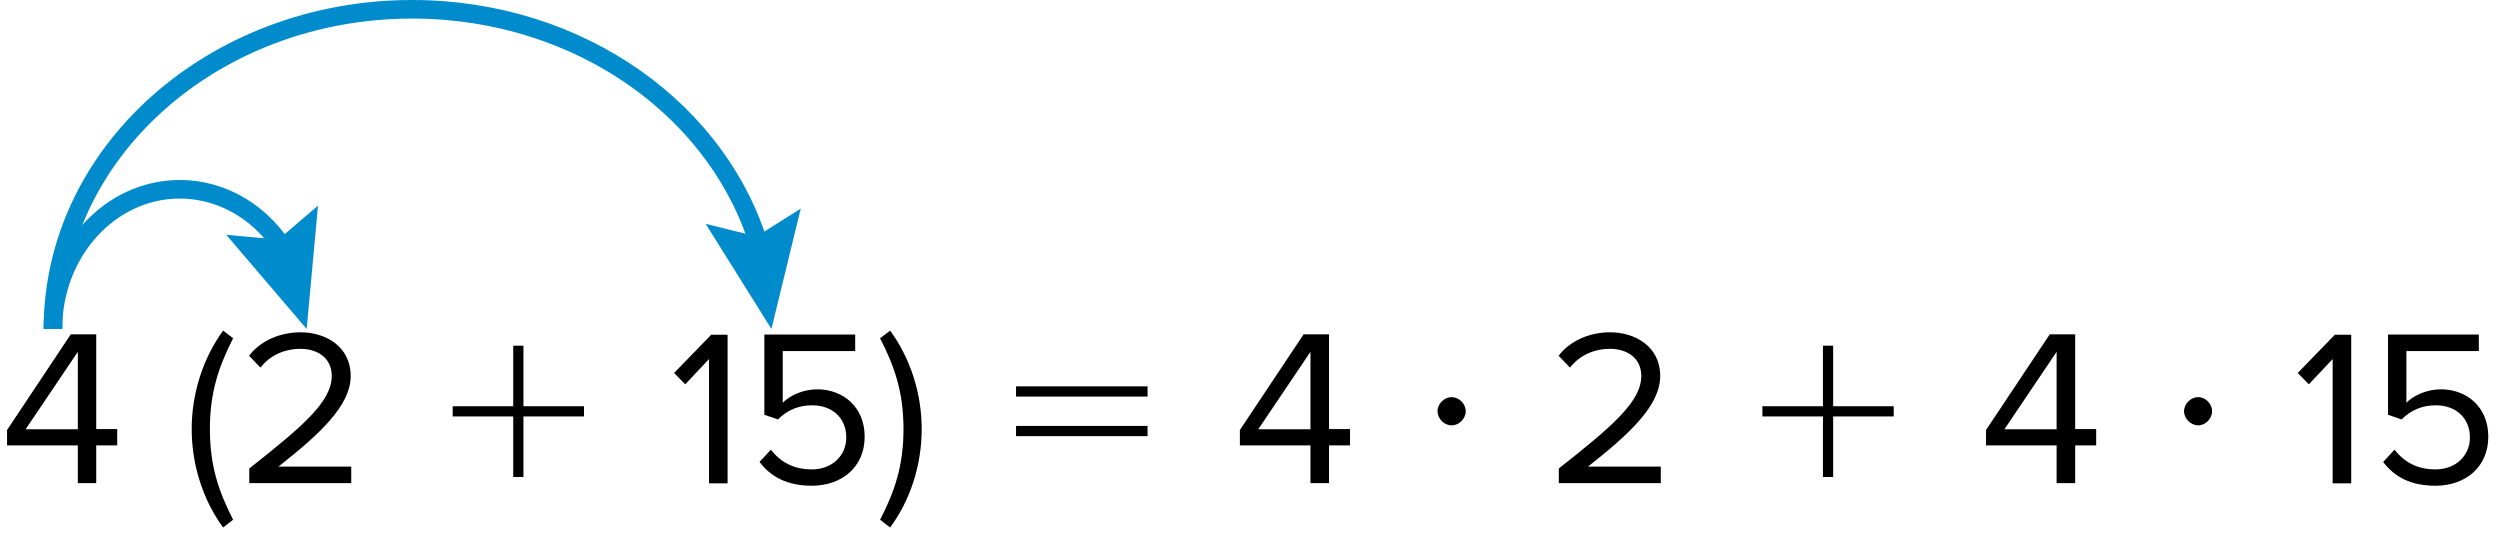 <?xml version="1.0" encoding="UTF-8"?>
<svg id="base" xmlns="http://www.w3.org/2000/svg" width="134.59" height="29.91" viewBox="0 0 134.59 29.91">
  <defs>
    <style>
      .cls-1 {
        fill: none;
        stroke: #008ccc;
        stroke-miterlimit: 10;
      }

      .cls-2, .cls-3 {
        stroke-width: 0px;
      }

      .cls-3 {
        fill: #008ccc;
      }
    </style>
  </defs>
  <g>
    <path class="cls-2" d="M4.19,26.01v-2.03H.38v-.83l3.43-5.15h1.37v5.1h1.13v.88h-1.13v2.03h-1ZM4.19,18.94l-2.81,4.17h2.81v-4.17Z"/>
    <path class="cls-2" d="M12.01,28.4c-1.08-1.48-1.69-3.37-1.69-5.3s.61-3.81,1.69-5.3l.54.41c-.77,1.52-1.25,2.89-1.25,4.89s.48,3.37,1.25,4.88l-.54.42Z"/>
    <path class="cls-2" d="M13.42,26.01v-.79c2.88-2.27,4.44-3.6,4.44-4.98,0-1.02-.84-1.46-1.67-1.46-.96,0-1.7.41-2.17,1.01l-.61-.64c.61-.8,1.65-1.26,2.78-1.26,1.33,0,2.69.76,2.69,2.35s-1.65,3.12-3.89,4.88h3.92v.89h-5.49Z"/>
    <path class="cls-2" d="M27.63,22.42h-3.26v-.55h3.26v-3.26h.55v3.26h3.26v.55h-3.26v3.26h-.55v-3.26Z"/>
    <path class="cls-2" d="M38.17,26.01v-6.68l-1.28,1.36-.6-.61,2-2.06h.88v8h-1Z"/>
    <path class="cls-2" d="M40.89,24.87l.61-.66c.53.67,1.22,1.06,2.21,1.06,1.09,0,1.85-.74,1.85-1.72,0-1.05-.76-1.73-1.83-1.73-.71,0-1.31.23-1.85.76l-.73-.25v-4.32h4.89v.89h-3.9v2.78c.38-.38,1.07-.72,1.87-.72,1.33,0,2.54.91,2.54,2.55s-1.24,2.64-2.84,2.64c-1.35,0-2.22-.49-2.82-1.28Z"/>
    <path class="cls-2" d="M47.38,27.98c.78-1.51,1.26-2.89,1.26-4.88s-.48-3.37-1.26-4.89l.54-.41c1.09,1.49,1.7,3.37,1.7,5.3s-.61,3.83-1.7,5.3l-.54-.42Z"/>
    <path class="cls-2" d="M54.7,21.35v-.55h7.08v.55h-7.08ZM54.7,23.48v-.55h7.08v.55h-7.08Z"/>
    <path class="cls-2" d="M70.55,26.01v-2.03h-3.8v-.83l3.43-5.15h1.37v5.1h1.13v.88h-1.13v2.03h-1ZM70.55,18.94l-2.81,4.17h2.81v-4.17Z"/>
    <path class="cls-2" d="M77.39,22.14c0-.4.36-.76.76-.76s.76.36.76.76-.36.76-.76.76-.76-.36-.76-.76Z"/>
    <path class="cls-2" d="M83.92,26.01v-.79c2.88-2.27,4.44-3.6,4.44-4.98,0-1.02-.84-1.46-1.67-1.46-.96,0-1.7.41-2.17,1.01l-.61-.64c.61-.8,1.65-1.26,2.78-1.26,1.33,0,2.69.76,2.69,2.35s-1.65,3.12-3.89,4.88h3.92v.89h-5.49Z"/>
    <path class="cls-2" d="M98.14,22.42h-3.26v-.55h3.26v-3.26h.55v3.26h3.26v.55h-3.26v3.26h-.55v-3.26Z"/>
    <path class="cls-2" d="M110.72,26.01v-2.03h-3.8v-.83l3.43-5.15h1.37v5.1h1.13v.88h-1.13v2.03h-1ZM110.72,18.94l-2.81,4.17h2.81v-4.17Z"/>
    <path class="cls-2" d="M117.58,22.14c0-.4.36-.76.76-.76s.75.36.75.76-.36.76-.75.76-.76-.36-.76-.76Z"/>
    <path class="cls-2" d="M125.58,26.01v-6.68l-1.28,1.36-.6-.61,2-2.06h.88v8h-1Z"/>
    <path class="cls-2" d="M128.3,24.87l.61-.66c.53.67,1.22,1.06,2.21,1.06,1.09,0,1.85-.74,1.85-1.72,0-1.05-.76-1.73-1.83-1.73-.71,0-1.31.23-1.85.76l-.73-.25v-4.32h4.89v.89h-3.9v2.78c.38-.38,1.07-.72,1.87-.72,1.33,0,2.54.91,2.54,2.55s-1.24,2.64-2.84,2.64c-1.36,0-2.22-.49-2.82-1.28Z"/>
  </g>
  <g>
    <path class="cls-1" d="M2.85,17.71C2.85,8.2,11.51.5,22.19.5c9.08,0,16.69,5.56,18.78,13.06"/>
    <polygon class="cls-3" points="37.99 12.05 40.73 12.73 43.11 11.23 41.53 17.71 37.99 12.05"/>
  </g>
  <g>
    <path class="cls-1" d="M2.85,17.71c0-4.15,3.06-7.52,6.83-7.52,2.42,0,4.55,1.39,5.76,3.48"/>
    <polygon class="cls-3" points="12.18 12.64 14.98 12.9 17.12 11.07 16.51 17.71 12.18 12.64"/>
  </g>
</svg>